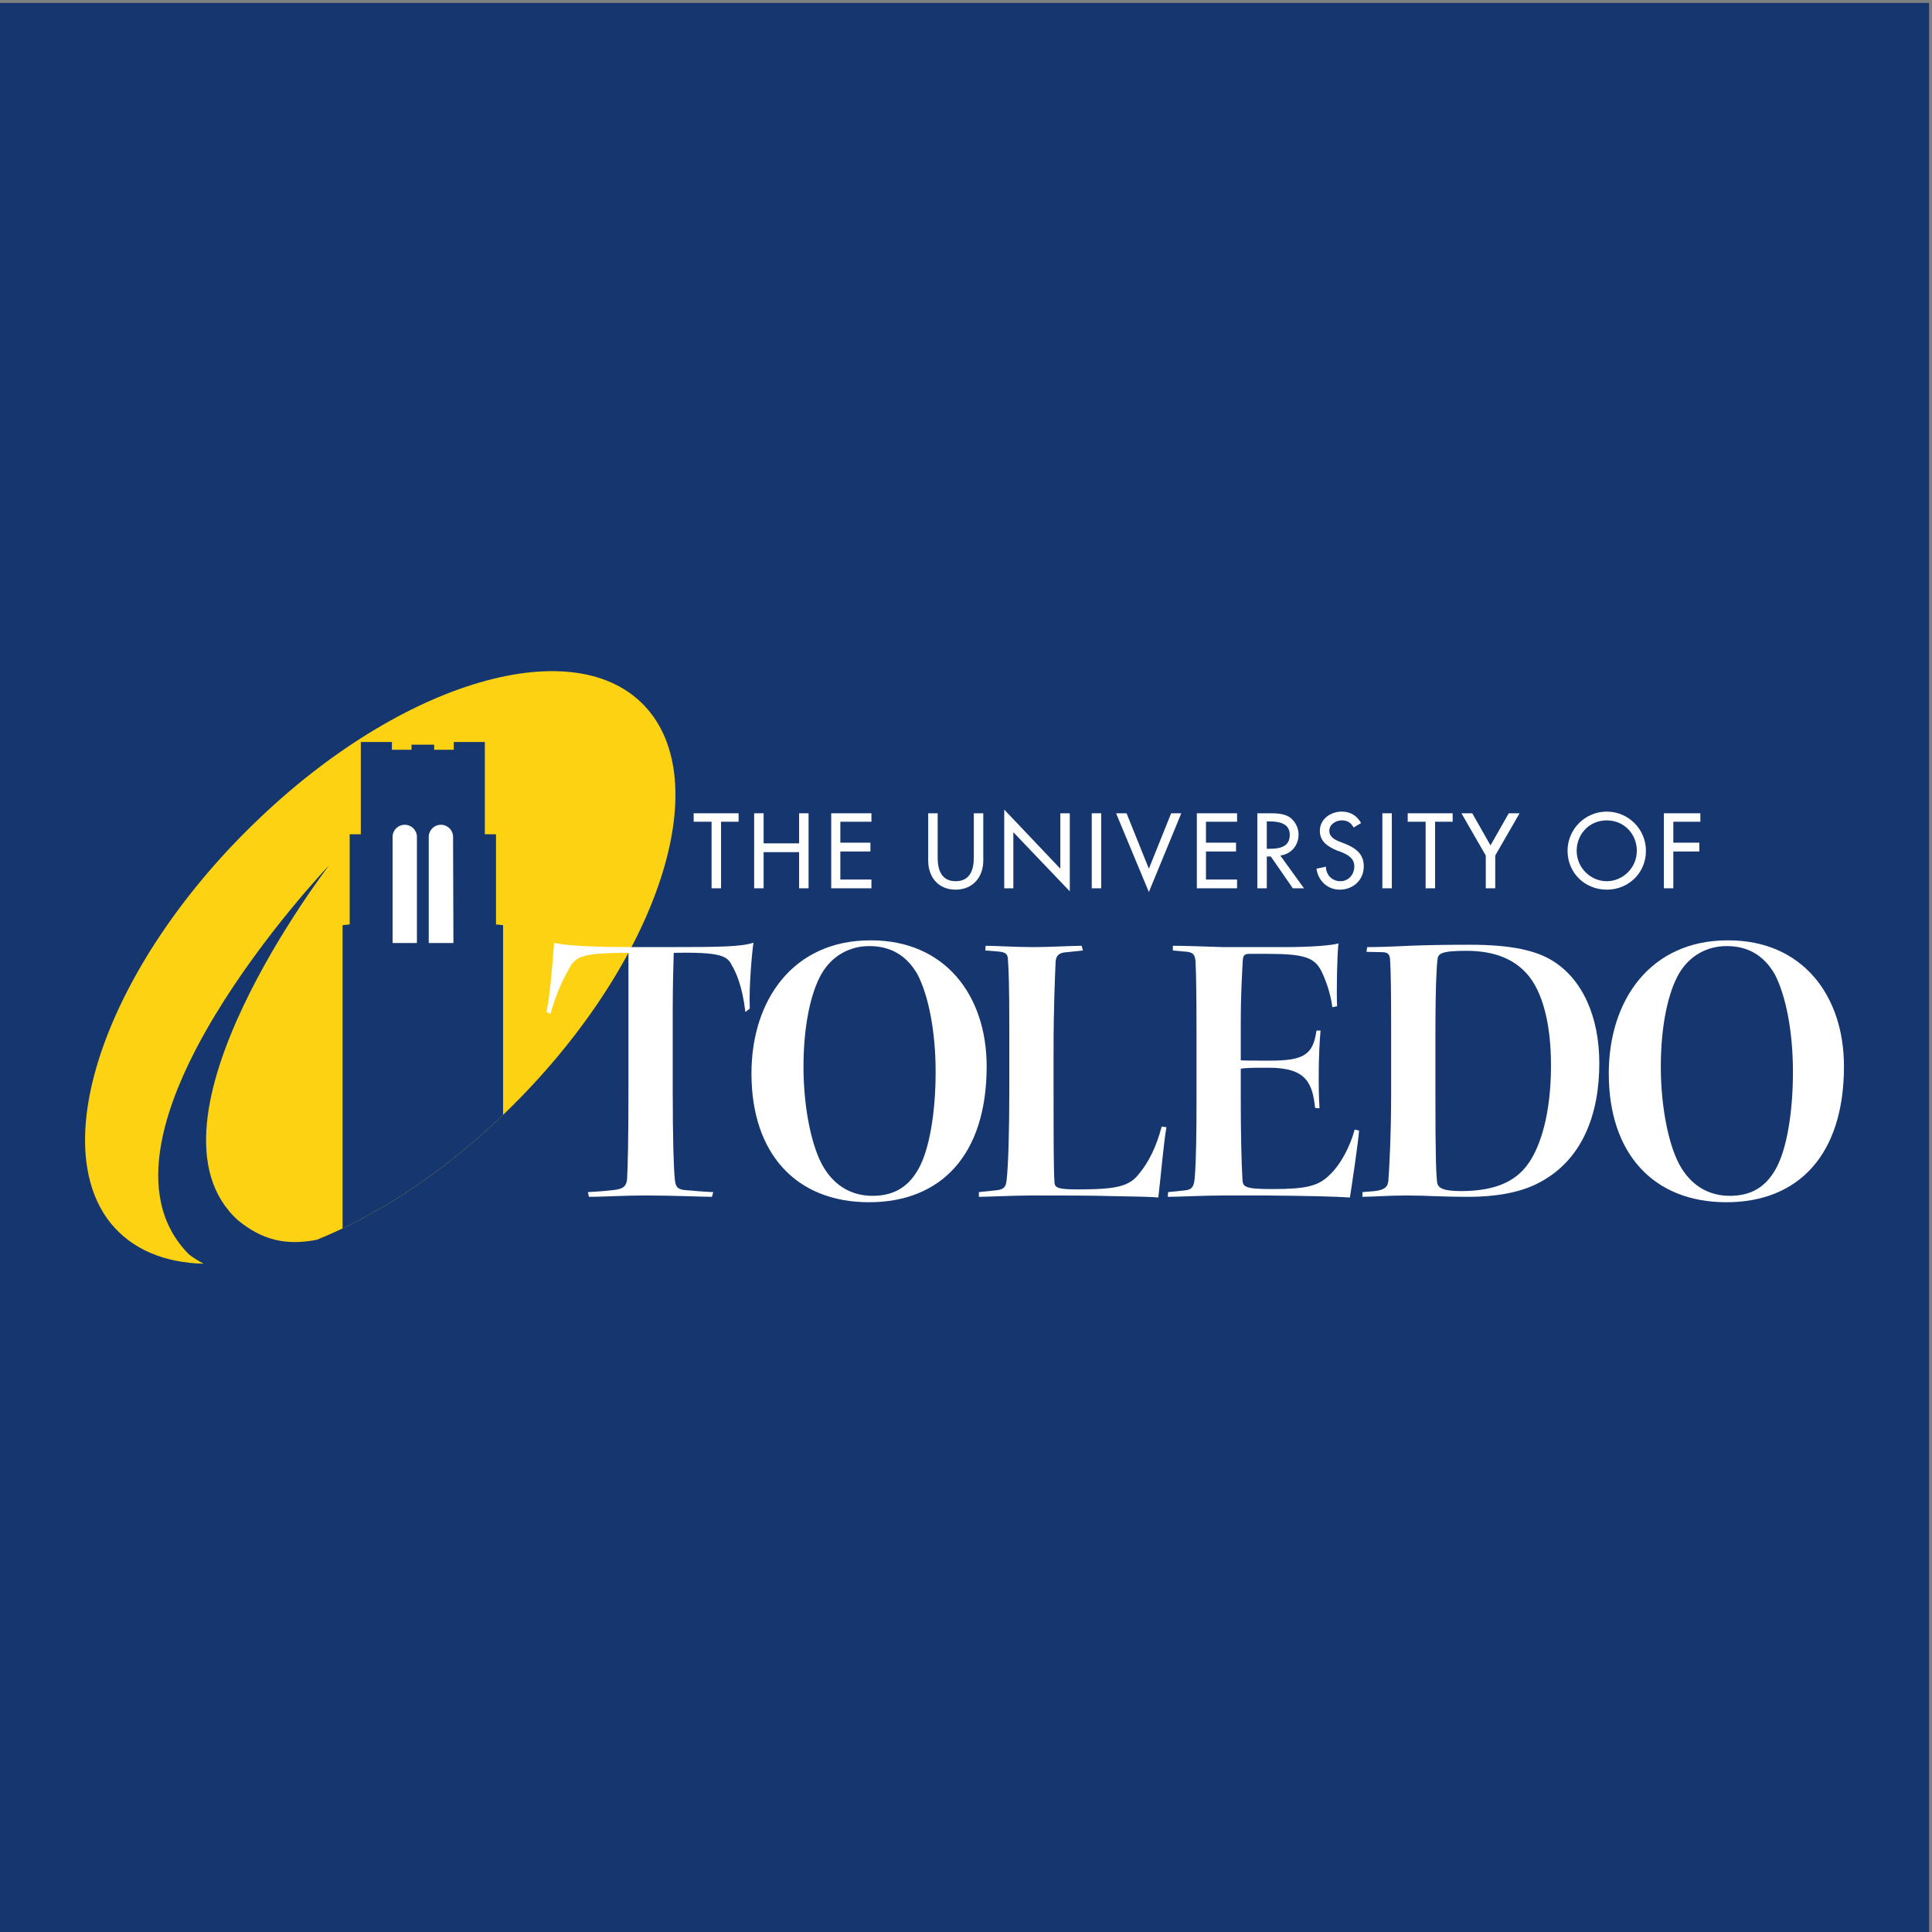 <?xml version="1.0" encoding="UTF-8" standalone="no"?>
<svg
   xmlns:dc="http://purl.org/dc/elements/1.1/"
   xmlns:cc="http://creativecommons.org/ns#"
   xmlns:rdf="http://www.w3.org/1999/02/22-rdf-syntax-ns#"
   xmlns:svg="http://www.w3.org/2000/svg"
   xmlns="http://www.w3.org/2000/svg"
   viewBox="0 0 257.333 257.333"
   height="257.333"
   width="257.333"
   xml:space="preserve"
   id="svg2"
   version="1.1"><rect x="0" y="0" width="257.333" height="257.333" fill="#808080" stroke="none"/><defs
     id="defs6" /><g
     transform="matrix(1.333,0,0,-1.333,0,257.333)"
     id="g10"><g
       transform="scale(0.1)"
       id="g12"><path
         id="path14"
         style="fill:#15366f;fill-opacity:1;fill-rule:evenodd;stroke:none"
         d="M 0,1927.56 H 1927.56 V 0 H 0 v 1927.56" /><path
         id="path16"
         style="fill:#fcd213;fill-opacity:1;fill-rule:evenodd;stroke:none"
         d="m 110.332,708.59 c -65.844,83.066 1.012,264.387 149.918,405.2 148.57,141.13 323.141,188.07 389.324,105.01 65.844,-82.73 -1.015,-264.054 -149.922,-405.198 -59.765,-56.727 -123.582,-97.918 -183.011,-121.895 -31.063,-6.078 -54.7,-0.336 -79.012,19.586 -106.699,97.246 89.816,352.517 91.168,354.547 0,0 -257.297,-270.133 -140.129,-388.652 4.73,-3.711 9.793,-6.75 14.855,-9.454 -39.164,1.012 -71.582,14.184 -93.191,40.856" /><path
         id="path18"
         style="fill:#15366f;fill-opacity:1;fill-rule:evenodd;stroke:none"
         d="m 342.305,703.012 v 303.058 l 7.09,0.68 v 90.15 h 11.14 v 58.41 33.77 h 31.067 v -7.76 h 19.582 v 5.06 h 22.625 v -5.06 h 19.586 v 7.76 h 31.062 v -33.77 -58.41 h 11.145 v -90.15 l 7.089,-0.68 V 816.523 c -1.015,-0.972 -2.015,-1.949 -3.039,-2.921 -51.246,-48.637 -105.468,-85.856 -157.347,-110.59" /><path
         id="path20"
         style="fill:#ffffff;fill-opacity:1;fill-rule:evenodd;stroke:none"
         d="m 392.273,1094.2 c 0,6.75 5.407,12.16 12.161,12.16 6.75,0 12.156,-5.41 12.156,-12.16 V 988.176 H 392.273 V 1094.2" /><path
         id="path22"
         style="fill:#ffffff;fill-opacity:1;fill-rule:evenodd;stroke:none"
         d="m 452.719,1094.2 c 0,6.75 -5.403,12.16 -12.156,12.16 -6.754,0 -12.157,-5.41 -12.157,-12.16 V 988.176 h 24.649 l -0.336,106.024" /><path
         id="path24"
         style="fill:#ffffff;fill-opacity:1;fill-rule:evenodd;stroke:none"
         d="m 672.195,919.969 c 0,26.336 0.676,48.285 1.012,58.41 47.613,1.016 53.691,-3.375 58.078,-12.492 4.055,-6.754 10.469,-20.594 13.508,-46.598 l 4.391,3.379 c -1.016,23.973 2.699,60.105 3.711,65.844 -12.493,-4.055 -32.754,-4.391 -87.118,-4.391 h -31.402 c -46.258,0 -70.23,1.688 -80.699,4.391 -1.348,-17.559 -4.051,-54.364 -7.766,-68.883 l 4.055,-2.363 c 4.051,13.843 9.113,28.363 17.558,43.218 7.086,13.848 11.141,17.895 60.438,17.895 0,-10.805 0,-37.477 0,-65.504 v -68.883 c 0,-55.035 -0.672,-77.996 -1.348,-91.504 -0.679,-7.765 -4.39,-10.133 -13.843,-11.144 -12.497,-1.352 -18.239,-1.688 -25.325,-2.028 l 1.012,-4.726 c 14.856,0 34.777,1.351 56.387,1.351 28.027,0 56.39,-1.351 66.519,-1.351 l 1.352,4.726 c -9.453,0.34 -16.207,1.016 -28.699,2.028 -7.77,1.011 -9.118,3.715 -9.797,11.82 -1.012,9.789 -2.024,37.477 -2.024,89.141 v 77.664" /><path
         id="path26"
         style="fill:#ffffff;fill-opacity:1;fill-rule:evenodd;stroke:none"
         d="m 869.727,990.875 c -77.325,0 -118.856,-59.766 -118.856,-133.039 0,-80.359 44.906,-128.645 117.504,-128.645 71.586,0 117.508,46.934 117.508,135.735 0,71.246 -41.871,125.949 -115.481,125.949 z m -1.012,-5.738 c 20.598,0 36.801,-8.782 47.945,-28.028 11.141,-21.273 18.235,-57.402 18.235,-97.586 0,-41.531 -6.418,-77.66 -16.883,-96.57 -11.481,-20.933 -27.688,-27.348 -46.258,-27.348 -19.922,0 -36.805,9.118 -48.285,27.688 -11.821,18.906 -20.602,58.414 -20.602,101.297 0,41.531 7.43,74.621 18.235,93.195 11.144,18.91 29.378,27.352 47.273,27.352 h 0.34" /><path
         id="path28"
         style="fill:#ffffff;fill-opacity:1;fill-rule:evenodd;stroke:none"
         d="m 1160.79,804.824 c -5.41,-20.258 -12.83,-35.453 -22.96,-47.609 -9.8,-12.492 -22.96,-15.195 -61.46,-15.195 -18.91,0 -21.94,1.691 -22.62,6.078 -1.01,10.804 -1.01,48.621 -1.01,92.519 v 41.531 c 0,40.18 1.35,70.235 2.02,87.118 0.34,6.75 3.72,9.453 11.48,9.789 l 15.87,1.691 -1.35,4.727 c -17.22,-0.336 -31.74,-1.352 -48.96,-1.352 -15.87,0 -39.167,1.352 -46.933,1.352 l -0.34,-4.727 12.836,-1.012 c 7.427,-0.679 9.787,-2.367 9.787,-8.441 0.68,-9.121 1.35,-23.977 1.35,-65.508 v -64.832 c 0,-41.531 -1.01,-75.637 -2.7,-89.816 -0.67,-7.09 -3.03,-9.453 -11.476,-10.129 l -16.211,-1.692 v -4.726 c 7.77,0 35.457,1.351 53.347,1.351 32.08,0 60.45,0 82.39,-0.675 21.61,-0.336 37.49,-0.676 43.56,-1.352 2.7,22.961 5.4,55.043 8.11,70.234 l -4.73,0.676" /><path
         id="path30"
         style="fill:#ffffff;fill-opacity:1;fill-rule:evenodd;stroke:none"
         d="m 1171.93,980.746 10.8,-1.012 c 9.12,-0.339 11.15,-2.703 11.82,-9.457 0.68,-11.82 1.02,-36.464 1.02,-71.922 v -68.542 c 0,-28.704 -0.34,-58.754 -1.69,-74.961 -0.68,-10.129 -2.7,-13.168 -10.13,-13.844 l -16.55,-1.692 -0.34,-4.726 c 12.16,0 35.46,1.351 56.06,1.351 h 39.84 c 44.23,-0.336 71.58,-1.011 86.1,-2.027 1.69,10.469 8.78,58.418 9.12,66.859 l -4.39,1.012 c -4.39,-16.547 -13.84,-34.777 -24.98,-45.246 -11.15,-11.144 -23.31,-14.184 -57.07,-14.184 -27.35,0 -29.72,2.028 -30.05,9.458 -1.01,14.519 -1.69,49.636 -1.69,75.972 v 34.778 c 4.73,1.015 13.5,1.015 28.36,1.015 37.82,0 43.22,-16.211 45.93,-40.18 l 4.38,-0.339 c -1.34,20.933 -1.01,54.699 1.02,77.66 h -4.06 c -3.37,-24.313 -12.82,-30.051 -46.59,-30.051 -16.88,0 -24.31,0 -29.04,0.336 v 39.168 c 0,27.016 1.35,48.625 2.02,61.121 0.34,4.387 1.7,6.074 6.42,6.074 h 18.91 c 37.14,0 46.94,-4.051 53.69,-18.234 5.74,-12.153 9.11,-24.645 10.46,-35.113 l 4.73,1.011 c -0.67,15.532 0,50.313 1.35,62.805 -6.41,-2.027 -27.35,-3.715 -54.02,-3.715 h -61.12 c -19.24,0.676 -40.86,1.352 -50.31,1.352 v -4.727" /><path
         id="path32"
         style="fill:#ffffff;fill-opacity:1;fill-rule:evenodd;stroke:none"
         d="m 1390.05,837.914 c 0,-42.207 -2.02,-77.66 -2.69,-86.101 -0.34,-7.09 -3.38,-10.129 -13.51,-11.481 l -12.49,-1.016 v -4.726 c 7.76,0 26.34,1.351 44.23,1.351 10.46,0 19.59,-0.336 27.69,-0.675 9.45,-0.336 20.93,-0.676 33.76,-0.676 27.02,0 49.64,4.055 66.86,12.156 47.95,22.625 64.15,71.586 64.15,121.219 0,47.273 -17.22,84.418 -46.93,102.648 -15.87,9.793 -40.18,15.871 -82.05,15.871 -25.66,0 -42.55,-0.336 -60.78,-1.011 -19.25,-1.016 -34.1,-1.352 -42.21,-1.352 l -0.67,-4.726 15.53,-0.34 c 5.74,0 8.1,-2.024 8.1,-8.778 0.68,-9.793 1.01,-29.714 1.01,-69.558 z m 44.24,58.414 c 0,51.664 1.35,69.559 2.03,75.301 0.67,5.738 3.04,8.777 28.7,8.777 28.7,0 48.62,-8.441 62.12,-24.648 13.18,-15.867 22.63,-45.586 22.63,-89.817 0,-47.609 -10.13,-80.023 -22.29,-97.586 -11.14,-16.203 -30.05,-28.023 -67.53,-28.023 -17.89,0 -23.29,3.039 -23.97,8.781 -1.02,9.114 -1.69,25.321 -1.69,87.114 v 60.101" /><path
         id="path34"
         style="fill:#ffffff;fill-opacity:1;fill-rule:evenodd;stroke:none"
         d="m 1726.36,990.875 c -77.32,0 -118.85,-59.766 -118.85,-133.039 0,-80.359 44.91,-128.645 117.51,-128.645 71.58,0 117.5,46.934 117.5,135.735 0,71.246 -41.87,125.949 -115.48,125.949 z m -1.01,-5.738 c 20.6,0 36.81,-8.782 47.95,-28.028 11.15,-21.273 18.23,-57.402 18.23,-97.586 0,-41.531 -6.41,-77.66 -16.88,-96.57 -11.48,-20.933 -27.69,-27.348 -46.26,-27.348 -19.92,0 -36.8,9.118 -48.28,27.688 -11.82,18.906 -20.6,58.414 -20.6,101.297 0,41.531 7.43,74.621 18.23,93.195 11.15,18.91 29.38,27.352 47.28,27.352 h 0.33" /><path
         id="path36"
         style="fill:#ffffff;fill-opacity:1;fill-rule:evenodd;stroke:none"
         d="m 720.48,1109.39 h 17.559 v 8.45 h -44.91 v -8.45 h 17.898 v -66.51 h 9.453 v 66.51" /><path
         id="path38"
         style="fill:#ffffff;fill-opacity:1;fill-rule:evenodd;stroke:none"
         d="m 763.023,1087.79 v 30.05 h -9.453 v -74.96 h 9.453 V 1079 h 35.457 v -36.12 h 9.454 v 74.96 h -9.454 v -30.05 h -35.457" /><path
         id="path40"
         style="fill:#ffffff;fill-opacity:1;fill-rule:evenodd;stroke:none"
         d="m 830.559,1042.88 h 40.179 v 8.77 h -31.066 v 28.03 h 30.055 v 8.78 h -30.055 v 20.93 h 31.066 v 8.45 h -40.179 v -74.96" /><path
         id="path42"
         style="fill:#ffffff;fill-opacity:1;fill-rule:evenodd;stroke:none"
         d="m 927.465,1117.84 v -47.28 c 0,-16.54 10.133,-29.04 27.351,-29.04 17.219,0 27.688,12.5 27.688,29.04 v 47.28 h -9.457 v -44.24 c 0,-12.15 -3.711,-23.64 -18.231,-23.64 -14.183,0 -17.898,11.49 -17.898,23.64 v 44.24 h -9.453" /><path
         id="path44"
         style="fill:#ffffff;fill-opacity:1;fill-rule:evenodd;stroke:none"
         d="m 1003.44,1042.88 h 9.11 v 56.05 l 56.4,-59.09 v 78 h -9.46 v -55.38 l -56.05,59.09 v -78.67" /><path
         id="path46"
         style="fill:#ffffff;fill-opacity:1;fill-rule:evenodd;stroke:none"
         d="m 1100.35,1117.84 h -9.46 v -74.96 h 9.46 v 74.96" /><path
         id="path48"
         style="fill:#ffffff;fill-opacity:1;fill-rule:evenodd;stroke:none"
         d="m 1125.67,1117.84 h -10.47 l 32.76,-78.68 32.41,78.68 h -10.13 l -22.28,-55.38 -22.29,55.38" /><path
         id="path50"
         style="fill:#ffffff;fill-opacity:1;fill-rule:evenodd;stroke:none"
         d="m 1195.9,1042.88 h 40.19 v 8.77 h -31.07 v 28.03 h 30.05 v 8.78 h -30.05 v 20.93 h 31.07 v 8.45 h -40.19 v -74.96" /><path
         id="path52"
         style="fill:#ffffff;fill-opacity:1;fill-rule:evenodd;stroke:none"
         d="m 1279.31,1075.63 c 10.8,1.35 18.23,10.13 18.23,20.93 0,7.09 -3.72,14.19 -9.79,17.9 -6.08,3.38 -13.17,3.38 -19.93,3.38 h -11.48 v -74.96 h 9.46 v 31.73 h 4.05 l 21.95,-31.73 h 11.14 z m -13.51,34.1 h 2.36 c 9.46,0 20.6,-1.69 20.6,-13.5 0,-12.16 -10.47,-13.85 -19.92,-13.85 h -3.04 v 27.35" /><path
         id="path54"
         style="fill:#ffffff;fill-opacity:1;fill-rule:evenodd;stroke:none"
         d="m 1360.01,1108.04 c -4.06,7.43 -10.81,11.48 -19.25,11.48 -11.14,0 -21.95,-7.43 -21.95,-19.24 0,-10.47 7.77,-15.53 16.21,-19.25 l 5.4,-2.03 c 6.42,-2.7 12.83,-6.07 12.83,-14.18 0,-8.1 -5.74,-14.86 -13.84,-14.86 -8.11,0 -14.52,6.08 -14.52,14.52 l -9.46,-2.02 c 1.7,-12.16 11.15,-20.94 23.3,-20.94 13.17,0 23.98,9.46 23.98,23.3 0,12.5 -8.11,18.23 -18.91,22.63 l -5.07,2.02 c -4.72,1.69 -10.46,4.73 -10.46,10.81 0,6.41 6.41,10.47 12.49,10.47 5.74,0 9.12,-2.37 11.82,-7.1 l 7.43,4.39" /><path
         id="path56"
         style="fill:#ffffff;fill-opacity:1;fill-rule:evenodd;stroke:none"
         d="m 1390.73,1117.84 h -9.45 v -74.96 h 9.45 v 74.96" /><path
         id="path58"
         style="fill:#ffffff;fill-opacity:1;fill-rule:evenodd;stroke:none"
         d="m 1433.95,1109.39 h 17.56 v 8.45 h -44.91 v -8.45 h 17.9 v -66.51 h 9.45 v 66.51" /><path
         id="path60"
         style="fill:#ffffff;fill-opacity:1;fill-rule:evenodd;stroke:none"
         d="m 1484.6,1075.63 v -32.75 h 9.46 v 32.75 l 24.31,42.21 h -10.81 l -18.23,-32.08 -18.23,32.08 h -10.81 l 24.31,-42.21" /><path
         id="path62"
         style="fill:#ffffff;fill-opacity:1;fill-rule:evenodd;stroke:none"
         d="m 1605.48,1119.52 c -21.61,0 -39.16,-17.56 -39.16,-39.16 0,-22.29 17.55,-38.84 39.16,-38.84 21.61,0 39.17,16.55 39.17,38.84 0,21.6 -17.56,39.16 -39.17,39.16 z m 0,-69.56 c -16.2,0 -30.05,13.51 -30.05,30.4 0,16.54 12.5,30.39 30.05,30.39 17.56,0 30.06,-13.85 30.06,-30.39 0,-16.89 -13.85,-30.4 -30.06,-30.4" /><path
         id="path64"
         style="fill:#ffffff;fill-opacity:1;fill-rule:evenodd;stroke:none"
         d="m 1699.02,1109.39 v 8.45 h -36.47 v -74.96 h 9.45 v 36.8 h 26 v 8.78 h -26 v 20.93 h 27.02" /></g></g></svg>